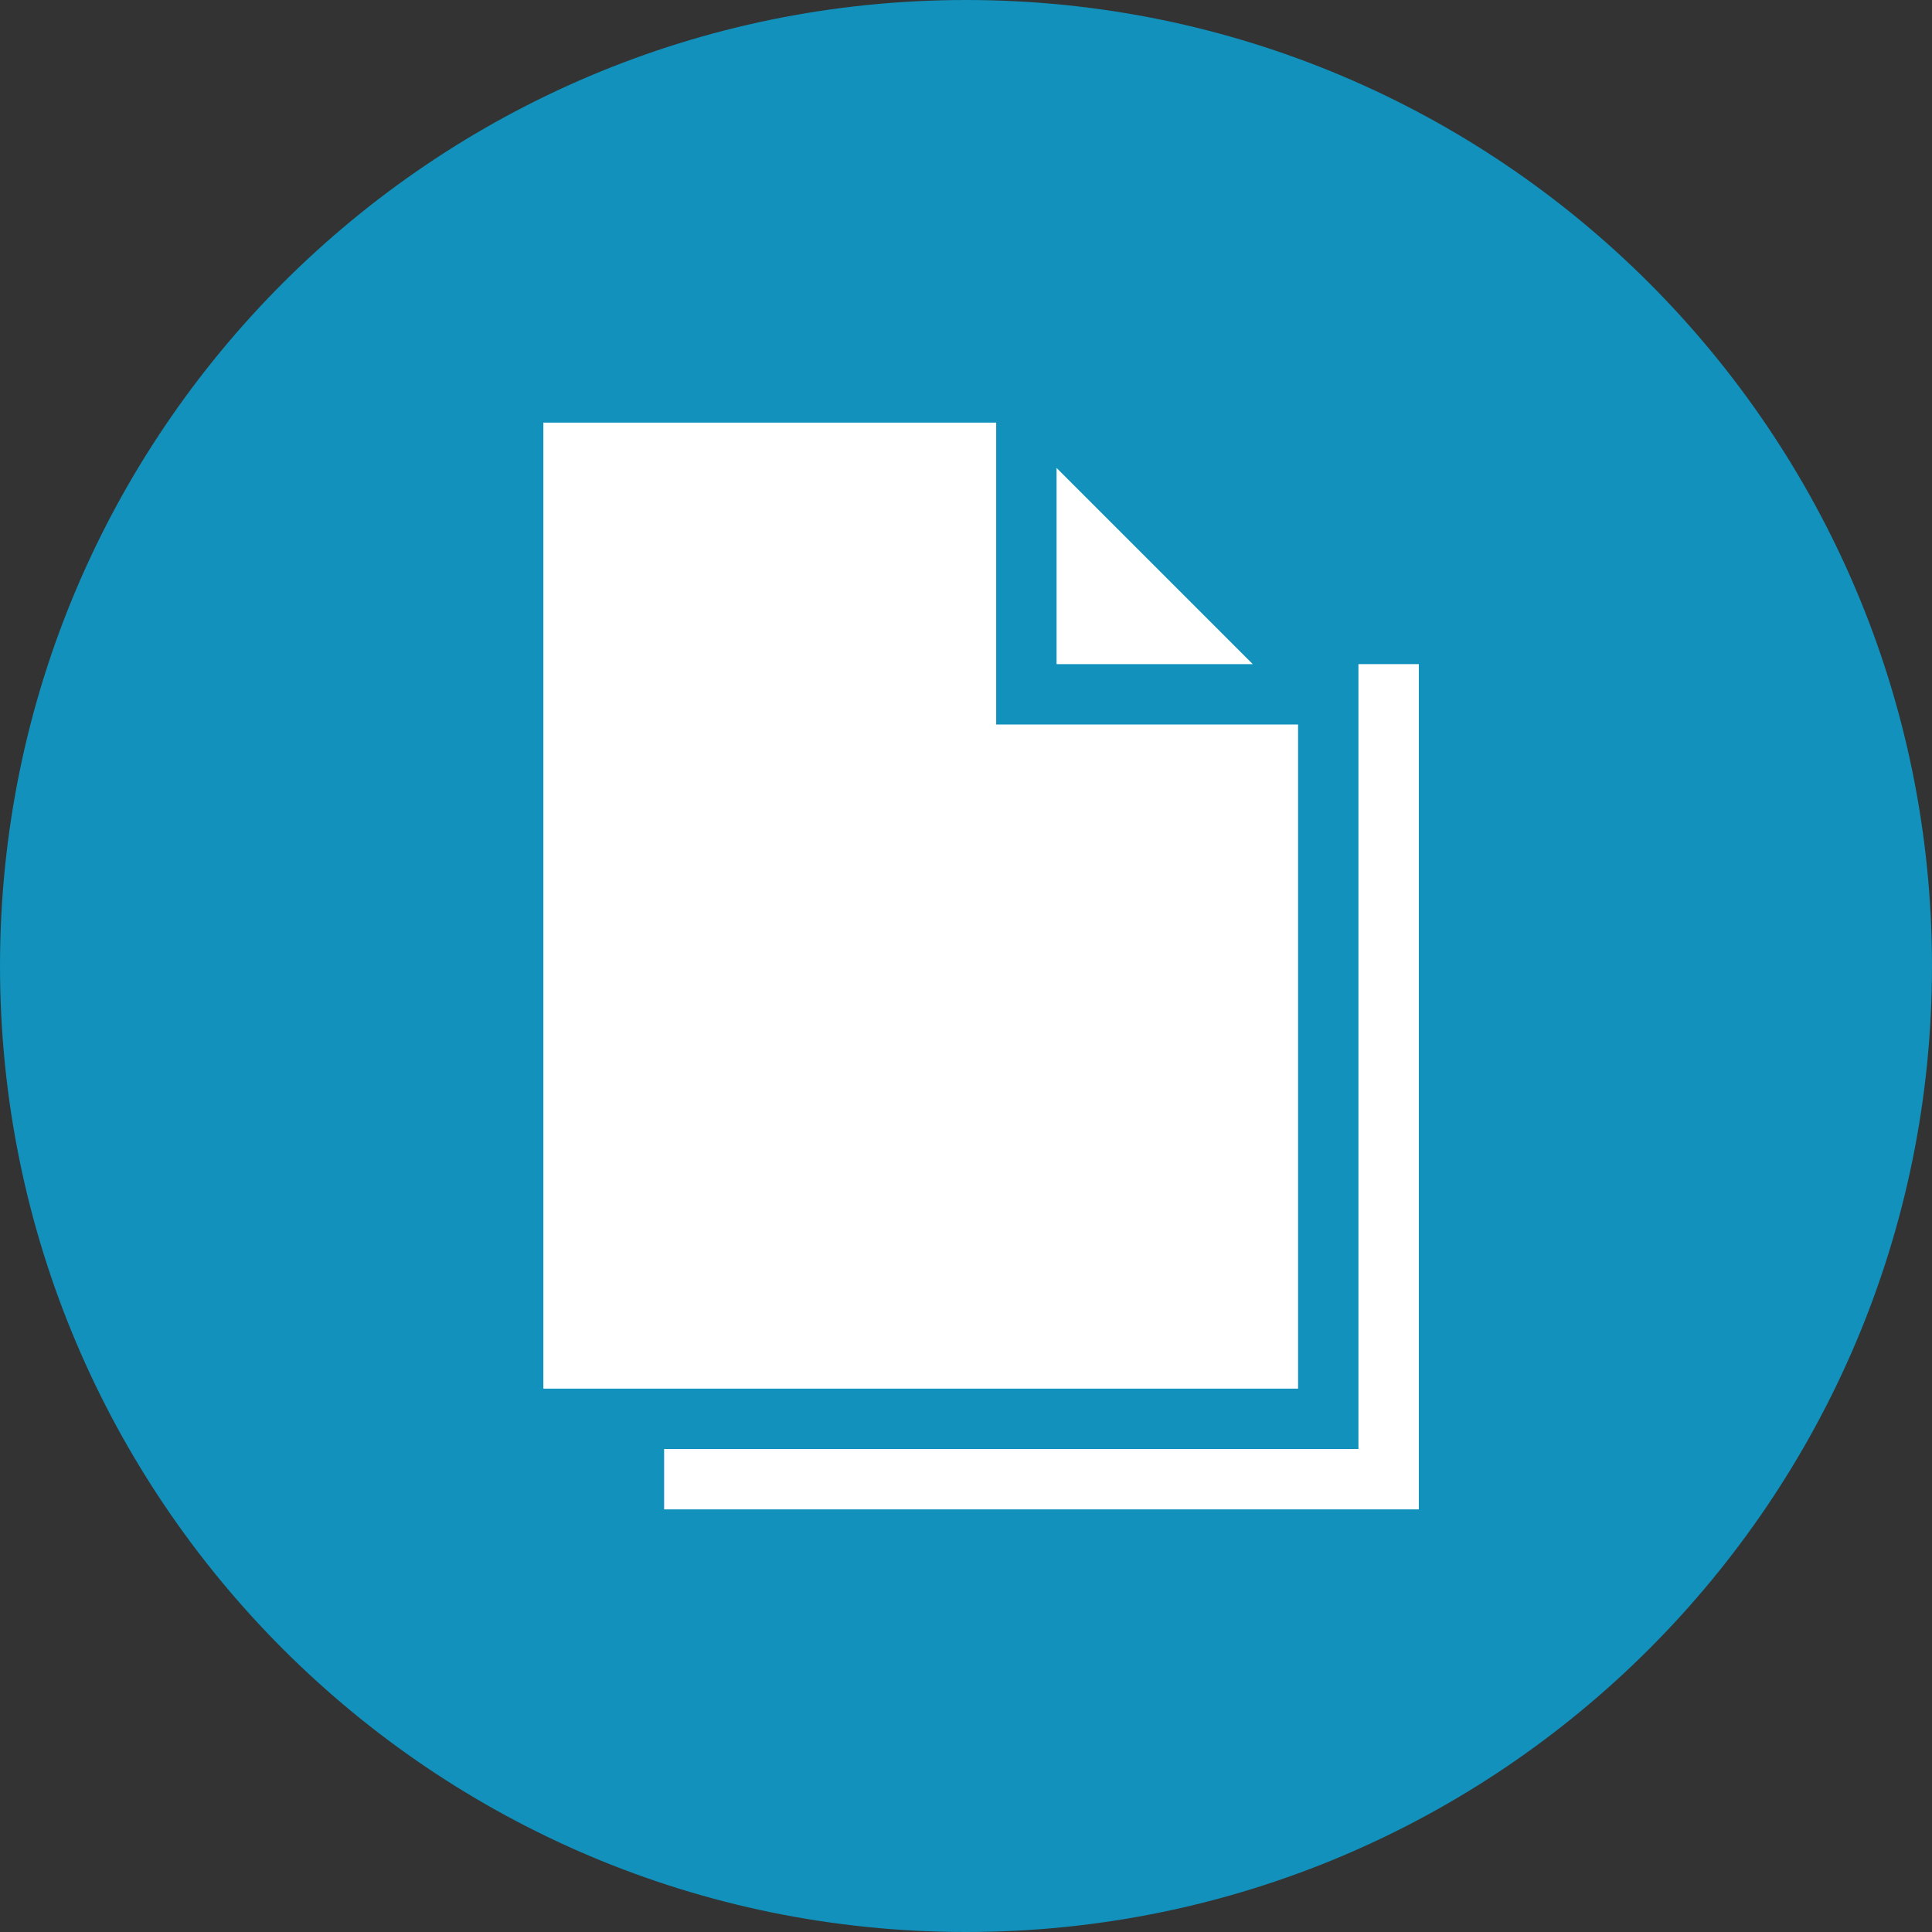 <?xml version="1.0" encoding="UTF-8" standalone="no"?>
<svg width="64px" height="64px" viewBox="0 0 64 64" version="1.1" xmlns="http://www.w3.org/2000/svg" xmlns:xlink="http://www.w3.org/1999/xlink" xmlns:sketch="http://www.bohemiancoding.com/sketch/ns">
    <rect x="0" y="0" width="64" height="64" fill="#333333" stroke="none"/>
    <!-- Generator: Sketch 3.4 (15575) - http://www.bohemiancoding.com/sketch -->
    <title>c-documents</title>
    <desc>Created with Sketch.</desc>
    <defs></defs>
    <g id="Page-1" stroke="none" stroke-width="1" fill="none" fill-rule="evenodd" sketch:type="MSPage">
        <g id="c-documents" sketch:type="MSArtboardGroup">
            <path d="M32,64 C49.673,64 64,49.673 64,32 C64,14.327 49.673,0 32,0 C14.327,0 0,14.327 0,32 C0,49.673 14.327,64 32,64 Z" id="Oval-1" fill="#1191BB" sketch:type="MSShapeGroup"></path>
            <path d="M18,14 L43,14 L43,46 L18,46 L18,14 Z M33,14 L43,14 L43,24 L33,24 L33,14 Z" id="Rectangle-50" fill="#FFFFFF" sketch:type="MSShapeGroup"></path>
            <path d="M35,15.5 L41.5,22 L35,22 L35,15.5 Z" id="Rectangle-52" fill="#FFFFFF" sketch:type="MSShapeGroup"></path>
            <path d="M45,22 L47,22 L47,50 L22,50 L22,48 L45,48 L45,22 Z" id="Rectangle-50" fill="#FFFFFF" sketch:type="MSShapeGroup"></path>
        </g>
    </g>
</svg>